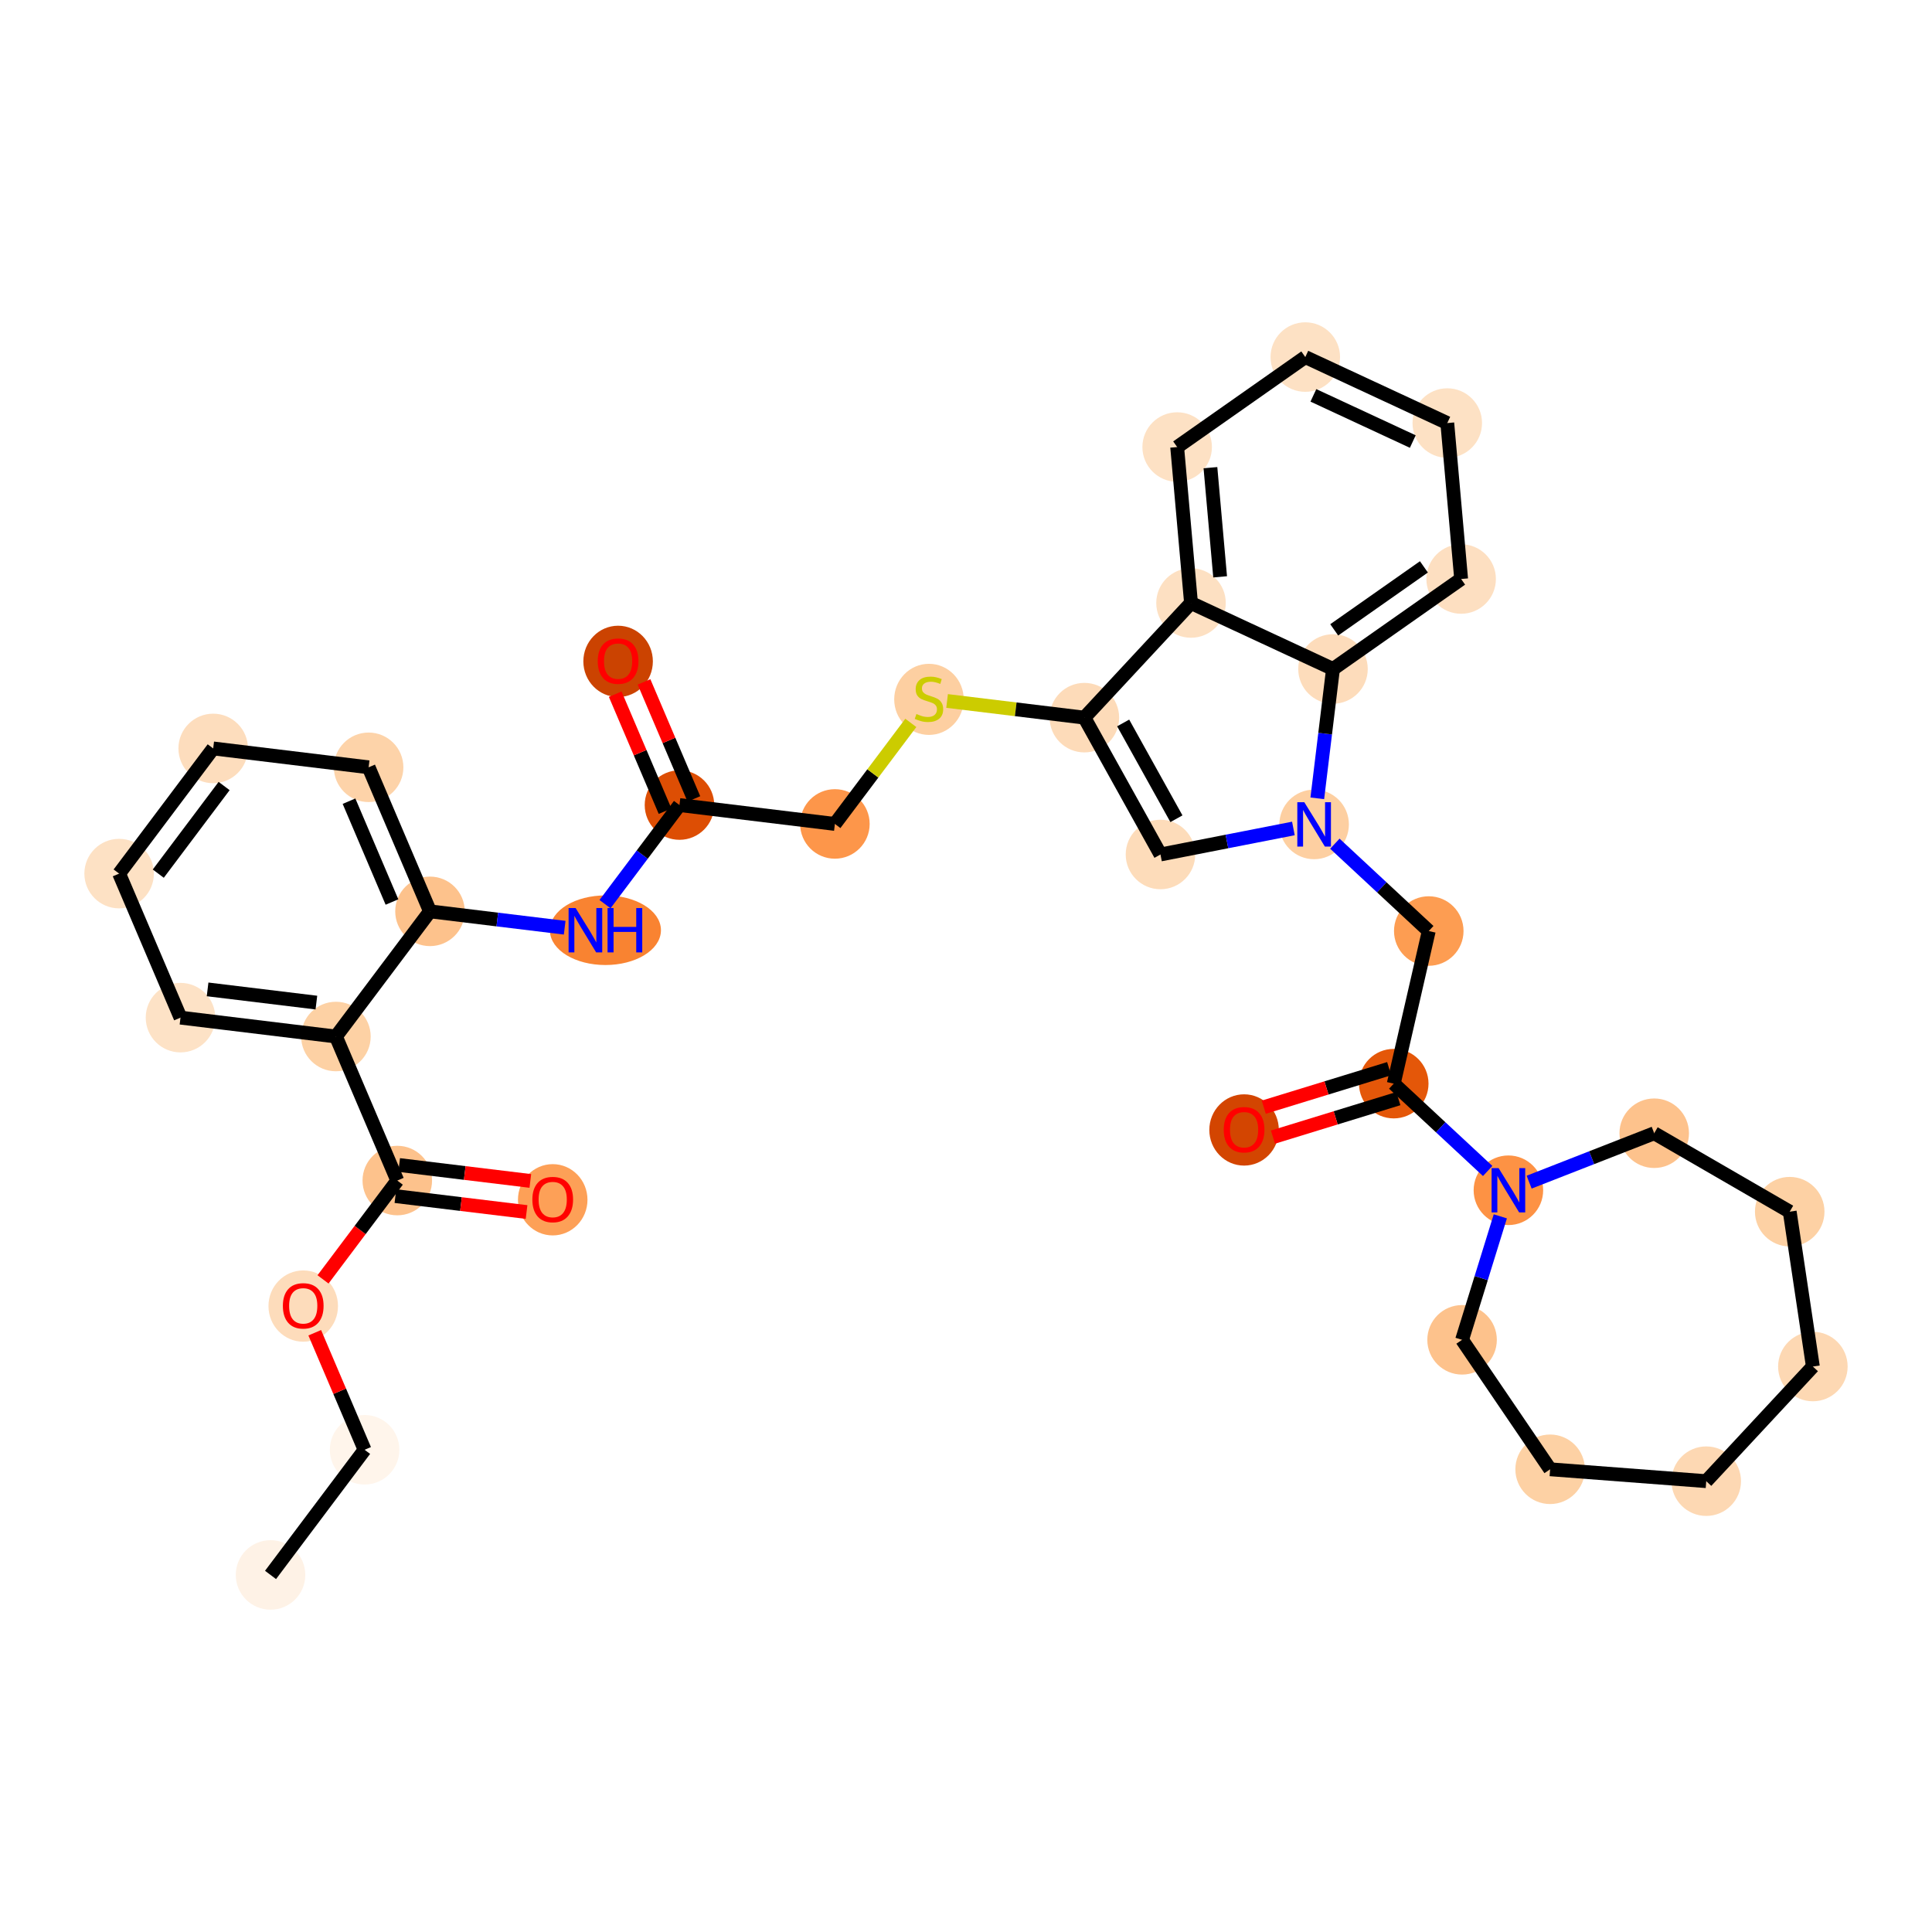 <?xml version='1.0' encoding='iso-8859-1'?>
<svg version='1.1' baseProfile='full'
              xmlns='http://www.w3.org/2000/svg'
                      xmlns:rdkit='http://www.rdkit.org/xml'
                      xmlns:xlink='http://www.w3.org/1999/xlink'
                  xml:space='preserve'
width='280px' height='280px' viewBox='0 0 280 280'>
<!-- END OF HEADER -->
<rect style='opacity:1.0;fill:#FFFFFF;stroke:none' width='280' height='280' x='0' y='0'> </rect>
<ellipse cx='39.208' cy='228.251' rx='4.538' ry='4.538'  style='fill:#FEF2E6;fill-rule:evenodd;stroke:#FEF2E6;stroke-width:1.0px;stroke-linecap:butt;stroke-linejoin:miter;stroke-opacity:1' />
<ellipse cx='52.84' cy='210.111' rx='4.538' ry='4.538'  style='fill:#FFF5EB;fill-rule:evenodd;stroke:#FFF5EB;stroke-width:1.0px;stroke-linecap:butt;stroke-linejoin:miter;stroke-opacity:1' />
<ellipse cx='43.947' cy='189.285' rx='4.538' ry='4.666'  style='fill:#FDDCBB;fill-rule:evenodd;stroke:#FDDCBB;stroke-width:1.0px;stroke-linecap:butt;stroke-linejoin:miter;stroke-opacity:1' />
<ellipse cx='57.578' cy='171.095' rx='4.538' ry='4.538'  style='fill:#FDC28C;fill-rule:evenodd;stroke:#FDC28C;stroke-width:1.0px;stroke-linecap:butt;stroke-linejoin:miter;stroke-opacity:1' />
<ellipse cx='80.104' cy='173.881' rx='4.538' ry='4.666'  style='fill:#FDA057;fill-rule:evenodd;stroke:#FDA057;stroke-width:1.0px;stroke-linecap:butt;stroke-linejoin:miter;stroke-opacity:1' />
<ellipse cx='48.685' cy='150.22' rx='4.538' ry='4.538'  style='fill:#FDD1A4;fill-rule:evenodd;stroke:#FDD1A4;stroke-width:1.0px;stroke-linecap:butt;stroke-linejoin:miter;stroke-opacity:1' />
<ellipse cx='26.159' cy='147.484' rx='4.538' ry='4.538'  style='fill:#FDE2C6;fill-rule:evenodd;stroke:#FDE2C6;stroke-width:1.0px;stroke-linecap:butt;stroke-linejoin:miter;stroke-opacity:1' />
<ellipse cx='17.265' cy='126.609' rx='4.538' ry='4.538'  style='fill:#FDE1C4;fill-rule:evenodd;stroke:#FDE1C4;stroke-width:1.0px;stroke-linecap:butt;stroke-linejoin:miter;stroke-opacity:1' />
<ellipse cx='30.897' cy='108.469' rx='4.538' ry='4.538'  style='fill:#FDDDBD;fill-rule:evenodd;stroke:#FDDDBD;stroke-width:1.0px;stroke-linecap:butt;stroke-linejoin:miter;stroke-opacity:1' />
<ellipse cx='53.423' cy='111.204' rx='4.538' ry='4.538'  style='fill:#FDD3A9;fill-rule:evenodd;stroke:#FDD3A9;stroke-width:1.0px;stroke-linecap:butt;stroke-linejoin:miter;stroke-opacity:1' />
<ellipse cx='62.317' cy='132.08' rx='4.538' ry='4.538'  style='fill:#FDC28C;fill-rule:evenodd;stroke:#FDC28C;stroke-width:1.0px;stroke-linecap:butt;stroke-linejoin:miter;stroke-opacity:1' />
<ellipse cx='87.742' cy='134.815' rx='7.548' ry='4.544'  style='fill:#F98331;fill-rule:evenodd;stroke:#F98331;stroke-width:1.0px;stroke-linecap:butt;stroke-linejoin:miter;stroke-opacity:1' />
<ellipse cx='98.474' cy='116.675' rx='4.538' ry='4.538'  style='fill:#DD4E04;fill-rule:evenodd;stroke:#DD4E04;stroke-width:1.0px;stroke-linecap:butt;stroke-linejoin:miter;stroke-opacity:1' />
<ellipse cx='89.581' cy='95.85' rx='4.538' ry='4.666'  style='fill:#CB4301;fill-rule:evenodd;stroke:#CB4301;stroke-width:1.0px;stroke-linecap:butt;stroke-linejoin:miter;stroke-opacity:1' />
<ellipse cx='121' cy='119.411' rx='4.538' ry='4.538'  style='fill:#FD964A;fill-rule:evenodd;stroke:#FD964A;stroke-width:1.0px;stroke-linecap:butt;stroke-linejoin:miter;stroke-opacity:1' />
<ellipse cx='134.632' cy='101.357' rx='4.538' ry='4.653'  style='fill:#FDCFA1;fill-rule:evenodd;stroke:#FDCFA1;stroke-width:1.0px;stroke-linecap:butt;stroke-linejoin:miter;stroke-opacity:1' />
<ellipse cx='157.157' cy='104.007' rx='4.538' ry='4.538'  style='fill:#FDDBB9;fill-rule:evenodd;stroke:#FDDBB9;stroke-width:1.0px;stroke-linecap:butt;stroke-linejoin:miter;stroke-opacity:1' />
<ellipse cx='168.184' cy='123.838' rx='4.538' ry='4.538'  style='fill:#FDDCBA;fill-rule:evenodd;stroke:#FDDCBA;stroke-width:1.0px;stroke-linecap:butt;stroke-linejoin:miter;stroke-opacity:1' />
<ellipse cx='190.453' cy='119.479' rx='4.538' ry='4.544'  style='fill:#FDCFA1;fill-rule:evenodd;stroke:#FDCFA1;stroke-width:1.0px;stroke-linecap:butt;stroke-linejoin:miter;stroke-opacity:1' />
<ellipse cx='207.068' cy='134.932' rx='4.538' ry='4.538'  style='fill:#FD9D52;fill-rule:evenodd;stroke:#FD9D52;stroke-width:1.0px;stroke-linecap:butt;stroke-linejoin:miter;stroke-opacity:1' />
<ellipse cx='201.993' cy='157.049' rx='4.538' ry='4.538'  style='fill:#E45709;fill-rule:evenodd;stroke:#E45709;stroke-width:1.0px;stroke-linecap:butt;stroke-linejoin:miter;stroke-opacity:1' />
<ellipse cx='180.302' cy='163.762' rx='4.538' ry='4.666'  style='fill:#D34501;fill-rule:evenodd;stroke:#D34501;stroke-width:1.0px;stroke-linecap:butt;stroke-linejoin:miter;stroke-opacity:1' />
<ellipse cx='218.609' cy='172.502' rx='4.538' ry='4.544'  style='fill:#FD9244;fill-rule:evenodd;stroke:#FD9244;stroke-width:1.0px;stroke-linecap:butt;stroke-linejoin:miter;stroke-opacity:1' />
<ellipse cx='239.741' cy='164.237' rx='4.538' ry='4.538'  style='fill:#FDC28C;fill-rule:evenodd;stroke:#FDC28C;stroke-width:1.0px;stroke-linecap:butt;stroke-linejoin:miter;stroke-opacity:1' />
<ellipse cx='259.379' cy='175.605' rx='4.538' ry='4.538'  style='fill:#FDD1A4;fill-rule:evenodd;stroke:#FDD1A4;stroke-width:1.0px;stroke-linecap:butt;stroke-linejoin:miter;stroke-opacity:1' />
<ellipse cx='262.735' cy='198.047' rx='4.538' ry='4.538'  style='fill:#FDD8B3;fill-rule:evenodd;stroke:#FDD8B3;stroke-width:1.0px;stroke-linecap:butt;stroke-linejoin:miter;stroke-opacity:1' />
<ellipse cx='247.281' cy='214.663' rx='4.538' ry='4.538'  style='fill:#FDD8B3;fill-rule:evenodd;stroke:#FDD8B3;stroke-width:1.0px;stroke-linecap:butt;stroke-linejoin:miter;stroke-opacity:1' />
<ellipse cx='224.656' cy='212.94' rx='4.538' ry='4.538'  style='fill:#FDD1A4;fill-rule:evenodd;stroke:#FDD1A4;stroke-width:1.0px;stroke-linecap:butt;stroke-linejoin:miter;stroke-opacity:1' />
<ellipse cx='211.895' cy='194.177' rx='4.538' ry='4.538'  style='fill:#FDC28C;fill-rule:evenodd;stroke:#FDC28C;stroke-width:1.0px;stroke-linecap:butt;stroke-linejoin:miter;stroke-opacity:1' />
<ellipse cx='193.188' cy='96.954' rx='4.538' ry='4.538'  style='fill:#FDDCBB;fill-rule:evenodd;stroke:#FDDCBB;stroke-width:1.0px;stroke-linecap:butt;stroke-linejoin:miter;stroke-opacity:1' />
<ellipse cx='211.759' cy='83.914' rx='4.538' ry='4.538'  style='fill:#FDDFC1;fill-rule:evenodd;stroke:#FDDFC1;stroke-width:1.0px;stroke-linecap:butt;stroke-linejoin:miter;stroke-opacity:1' />
<ellipse cx='209.751' cy='61.312' rx='4.538' ry='4.538'  style='fill:#FDE1C4;fill-rule:evenodd;stroke:#FDE1C4;stroke-width:1.0px;stroke-linecap:butt;stroke-linejoin:miter;stroke-opacity:1' />
<ellipse cx='189.173' cy='51.749' rx='4.538' ry='4.538'  style='fill:#FDE1C4;fill-rule:evenodd;stroke:#FDE1C4;stroke-width:1.0px;stroke-linecap:butt;stroke-linejoin:miter;stroke-opacity:1' />
<ellipse cx='170.603' cy='64.789' rx='4.538' ry='4.538'  style='fill:#FDE1C4;fill-rule:evenodd;stroke:#FDE1C4;stroke-width:1.0px;stroke-linecap:butt;stroke-linejoin:miter;stroke-opacity:1' />
<ellipse cx='172.611' cy='87.391' rx='4.538' ry='4.538'  style='fill:#FDE0C2;fill-rule:evenodd;stroke:#FDE0C2;stroke-width:1.0px;stroke-linecap:butt;stroke-linejoin:miter;stroke-opacity:1' />
<path class='bond-0 atom-0 atom-1' d='M 39.208,228.251 L 52.84,210.111' style='fill:none;fill-rule:evenodd;stroke:#000000;stroke-width:2.0px;stroke-linecap:butt;stroke-linejoin:miter;stroke-opacity:1' />
<path class='bond-1 atom-1 atom-2' d='M 52.84,210.111 L 49.228,201.631' style='fill:none;fill-rule:evenodd;stroke:#000000;stroke-width:2.0px;stroke-linecap:butt;stroke-linejoin:miter;stroke-opacity:1' />
<path class='bond-1 atom-1 atom-2' d='M 49.228,201.631 L 45.615,193.152' style='fill:none;fill-rule:evenodd;stroke:#FF0000;stroke-width:2.0px;stroke-linecap:butt;stroke-linejoin:miter;stroke-opacity:1' />
<path class='bond-2 atom-2 atom-3' d='M 46.815,185.419 L 52.197,178.257' style='fill:none;fill-rule:evenodd;stroke:#FF0000;stroke-width:2.0px;stroke-linecap:butt;stroke-linejoin:miter;stroke-opacity:1' />
<path class='bond-2 atom-2 atom-3' d='M 52.197,178.257 L 57.578,171.095' style='fill:none;fill-rule:evenodd;stroke:#000000;stroke-width:2.0px;stroke-linecap:butt;stroke-linejoin:miter;stroke-opacity:1' />
<path class='bond-3 atom-3 atom-4' d='M 57.305,173.348 L 66.809,174.502' style='fill:none;fill-rule:evenodd;stroke:#000000;stroke-width:2.0px;stroke-linecap:butt;stroke-linejoin:miter;stroke-opacity:1' />
<path class='bond-3 atom-3 atom-4' d='M 66.809,174.502 L 76.313,175.656' style='fill:none;fill-rule:evenodd;stroke:#FF0000;stroke-width:2.0px;stroke-linecap:butt;stroke-linejoin:miter;stroke-opacity:1' />
<path class='bond-3 atom-3 atom-4' d='M 57.852,168.843 L 67.356,169.997' style='fill:none;fill-rule:evenodd;stroke:#000000;stroke-width:2.0px;stroke-linecap:butt;stroke-linejoin:miter;stroke-opacity:1' />
<path class='bond-3 atom-3 atom-4' d='M 67.356,169.997 L 76.861,171.151' style='fill:none;fill-rule:evenodd;stroke:#FF0000;stroke-width:2.0px;stroke-linecap:butt;stroke-linejoin:miter;stroke-opacity:1' />
<path class='bond-4 atom-3 atom-5' d='M 57.578,171.095 L 48.685,150.22' style='fill:none;fill-rule:evenodd;stroke:#000000;stroke-width:2.0px;stroke-linecap:butt;stroke-linejoin:miter;stroke-opacity:1' />
<path class='bond-5 atom-5 atom-6' d='M 48.685,150.22 L 26.159,147.484' style='fill:none;fill-rule:evenodd;stroke:#000000;stroke-width:2.0px;stroke-linecap:butt;stroke-linejoin:miter;stroke-opacity:1' />
<path class='bond-5 atom-5 atom-6' d='M 45.853,145.304 L 30.085,143.389' style='fill:none;fill-rule:evenodd;stroke:#000000;stroke-width:2.0px;stroke-linecap:butt;stroke-linejoin:miter;stroke-opacity:1' />
<path class='bond-34 atom-10 atom-5' d='M 62.317,132.08 L 48.685,150.22' style='fill:none;fill-rule:evenodd;stroke:#000000;stroke-width:2.0px;stroke-linecap:butt;stroke-linejoin:miter;stroke-opacity:1' />
<path class='bond-6 atom-6 atom-7' d='M 26.159,147.484 L 17.265,126.609' style='fill:none;fill-rule:evenodd;stroke:#000000;stroke-width:2.0px;stroke-linecap:butt;stroke-linejoin:miter;stroke-opacity:1' />
<path class='bond-7 atom-7 atom-8' d='M 17.265,126.609 L 30.897,108.469' style='fill:none;fill-rule:evenodd;stroke:#000000;stroke-width:2.0px;stroke-linecap:butt;stroke-linejoin:miter;stroke-opacity:1' />
<path class='bond-7 atom-7 atom-8' d='M 22.938,126.614 L 32.481,113.916' style='fill:none;fill-rule:evenodd;stroke:#000000;stroke-width:2.0px;stroke-linecap:butt;stroke-linejoin:miter;stroke-opacity:1' />
<path class='bond-8 atom-8 atom-9' d='M 30.897,108.469 L 53.423,111.204' style='fill:none;fill-rule:evenodd;stroke:#000000;stroke-width:2.0px;stroke-linecap:butt;stroke-linejoin:miter;stroke-opacity:1' />
<path class='bond-9 atom-9 atom-10' d='M 53.423,111.204 L 62.317,132.08' style='fill:none;fill-rule:evenodd;stroke:#000000;stroke-width:2.0px;stroke-linecap:butt;stroke-linejoin:miter;stroke-opacity:1' />
<path class='bond-9 atom-9 atom-10' d='M 50.582,116.114 L 56.807,130.727' style='fill:none;fill-rule:evenodd;stroke:#000000;stroke-width:2.0px;stroke-linecap:butt;stroke-linejoin:miter;stroke-opacity:1' />
<path class='bond-10 atom-10 atom-11' d='M 62.317,132.08 L 72.077,133.265' style='fill:none;fill-rule:evenodd;stroke:#000000;stroke-width:2.0px;stroke-linecap:butt;stroke-linejoin:miter;stroke-opacity:1' />
<path class='bond-10 atom-10 atom-11' d='M 72.077,133.265 L 81.838,134.451' style='fill:none;fill-rule:evenodd;stroke:#0000FF;stroke-width:2.0px;stroke-linecap:butt;stroke-linejoin:miter;stroke-opacity:1' />
<path class='bond-11 atom-11 atom-12' d='M 87.683,131.035 L 93.079,123.855' style='fill:none;fill-rule:evenodd;stroke:#0000FF;stroke-width:2.0px;stroke-linecap:butt;stroke-linejoin:miter;stroke-opacity:1' />
<path class='bond-11 atom-11 atom-12' d='M 93.079,123.855 L 98.474,116.675' style='fill:none;fill-rule:evenodd;stroke:#000000;stroke-width:2.0px;stroke-linecap:butt;stroke-linejoin:miter;stroke-opacity:1' />
<path class='bond-12 atom-12 atom-13' d='M 100.562,115.786 L 96.949,107.307' style='fill:none;fill-rule:evenodd;stroke:#000000;stroke-width:2.0px;stroke-linecap:butt;stroke-linejoin:miter;stroke-opacity:1' />
<path class='bond-12 atom-12 atom-13' d='M 96.949,107.307 L 93.337,98.827' style='fill:none;fill-rule:evenodd;stroke:#FF0000;stroke-width:2.0px;stroke-linecap:butt;stroke-linejoin:miter;stroke-opacity:1' />
<path class='bond-12 atom-12 atom-13' d='M 96.387,117.565 L 92.774,109.085' style='fill:none;fill-rule:evenodd;stroke:#000000;stroke-width:2.0px;stroke-linecap:butt;stroke-linejoin:miter;stroke-opacity:1' />
<path class='bond-12 atom-12 atom-13' d='M 92.774,109.085 L 89.162,100.606' style='fill:none;fill-rule:evenodd;stroke:#FF0000;stroke-width:2.0px;stroke-linecap:butt;stroke-linejoin:miter;stroke-opacity:1' />
<path class='bond-13 atom-12 atom-14' d='M 98.474,116.675 L 121,119.411' style='fill:none;fill-rule:evenodd;stroke:#000000;stroke-width:2.0px;stroke-linecap:butt;stroke-linejoin:miter;stroke-opacity:1' />
<path class='bond-14 atom-14 atom-15' d='M 121,119.411 L 126.502,112.089' style='fill:none;fill-rule:evenodd;stroke:#000000;stroke-width:2.0px;stroke-linecap:butt;stroke-linejoin:miter;stroke-opacity:1' />
<path class='bond-14 atom-14 atom-15' d='M 126.502,112.089 L 132.004,104.768' style='fill:none;fill-rule:evenodd;stroke:#CCCC00;stroke-width:2.0px;stroke-linecap:butt;stroke-linejoin:miter;stroke-opacity:1' />
<path class='bond-15 atom-15 atom-16' d='M 137.259,101.59 L 147.208,102.798' style='fill:none;fill-rule:evenodd;stroke:#CCCC00;stroke-width:2.0px;stroke-linecap:butt;stroke-linejoin:miter;stroke-opacity:1' />
<path class='bond-15 atom-15 atom-16' d='M 147.208,102.798 L 157.157,104.007' style='fill:none;fill-rule:evenodd;stroke:#000000;stroke-width:2.0px;stroke-linecap:butt;stroke-linejoin:miter;stroke-opacity:1' />
<path class='bond-16 atom-16 atom-17' d='M 157.157,104.007 L 168.184,123.838' style='fill:none;fill-rule:evenodd;stroke:#000000;stroke-width:2.0px;stroke-linecap:butt;stroke-linejoin:miter;stroke-opacity:1' />
<path class='bond-16 atom-16 atom-17' d='M 162.778,104.776 L 170.497,118.658' style='fill:none;fill-rule:evenodd;stroke:#000000;stroke-width:2.0px;stroke-linecap:butt;stroke-linejoin:miter;stroke-opacity:1' />
<path class='bond-35 atom-34 atom-16' d='M 172.611,87.391 L 157.157,104.007' style='fill:none;fill-rule:evenodd;stroke:#000000;stroke-width:2.0px;stroke-linecap:butt;stroke-linejoin:miter;stroke-opacity:1' />
<path class='bond-17 atom-17 atom-18' d='M 168.184,123.838 L 177.816,121.953' style='fill:none;fill-rule:evenodd;stroke:#000000;stroke-width:2.0px;stroke-linecap:butt;stroke-linejoin:miter;stroke-opacity:1' />
<path class='bond-17 atom-17 atom-18' d='M 177.816,121.953 L 187.448,120.067' style='fill:none;fill-rule:evenodd;stroke:#0000FF;stroke-width:2.0px;stroke-linecap:butt;stroke-linejoin:miter;stroke-opacity:1' />
<path class='bond-18 atom-18 atom-19' d='M 193.457,122.273 L 200.263,128.603' style='fill:none;fill-rule:evenodd;stroke:#0000FF;stroke-width:2.0px;stroke-linecap:butt;stroke-linejoin:miter;stroke-opacity:1' />
<path class='bond-18 atom-18 atom-19' d='M 200.263,128.603 L 207.068,134.932' style='fill:none;fill-rule:evenodd;stroke:#000000;stroke-width:2.0px;stroke-linecap:butt;stroke-linejoin:miter;stroke-opacity:1' />
<path class='bond-28 atom-18 atom-29' d='M 190.912,115.699 L 192.05,106.326' style='fill:none;fill-rule:evenodd;stroke:#0000FF;stroke-width:2.0px;stroke-linecap:butt;stroke-linejoin:miter;stroke-opacity:1' />
<path class='bond-28 atom-18 atom-29' d='M 192.05,106.326 L 193.188,96.954' style='fill:none;fill-rule:evenodd;stroke:#000000;stroke-width:2.0px;stroke-linecap:butt;stroke-linejoin:miter;stroke-opacity:1' />
<path class='bond-19 atom-19 atom-20' d='M 207.068,134.932 L 201.993,157.049' style='fill:none;fill-rule:evenodd;stroke:#000000;stroke-width:2.0px;stroke-linecap:butt;stroke-linejoin:miter;stroke-opacity:1' />
<path class='bond-20 atom-20 atom-21' d='M 201.327,154.88 L 192.24,157.671' style='fill:none;fill-rule:evenodd;stroke:#000000;stroke-width:2.0px;stroke-linecap:butt;stroke-linejoin:miter;stroke-opacity:1' />
<path class='bond-20 atom-20 atom-21' d='M 192.24,157.671 L 183.153,160.462' style='fill:none;fill-rule:evenodd;stroke:#FF0000;stroke-width:2.0px;stroke-linecap:butt;stroke-linejoin:miter;stroke-opacity:1' />
<path class='bond-20 atom-20 atom-21' d='M 202.66,159.218 L 193.573,162.009' style='fill:none;fill-rule:evenodd;stroke:#000000;stroke-width:2.0px;stroke-linecap:butt;stroke-linejoin:miter;stroke-opacity:1' />
<path class='bond-20 atom-20 atom-21' d='M 193.573,162.009 L 184.486,164.8' style='fill:none;fill-rule:evenodd;stroke:#FF0000;stroke-width:2.0px;stroke-linecap:butt;stroke-linejoin:miter;stroke-opacity:1' />
<path class='bond-21 atom-20 atom-22' d='M 201.993,157.049 L 208.799,163.378' style='fill:none;fill-rule:evenodd;stroke:#000000;stroke-width:2.0px;stroke-linecap:butt;stroke-linejoin:miter;stroke-opacity:1' />
<path class='bond-21 atom-20 atom-22' d='M 208.799,163.378 L 215.605,169.708' style='fill:none;fill-rule:evenodd;stroke:#0000FF;stroke-width:2.0px;stroke-linecap:butt;stroke-linejoin:miter;stroke-opacity:1' />
<path class='bond-22 atom-22 atom-23' d='M 221.613,171.327 L 230.677,167.782' style='fill:none;fill-rule:evenodd;stroke:#0000FF;stroke-width:2.0px;stroke-linecap:butt;stroke-linejoin:miter;stroke-opacity:1' />
<path class='bond-22 atom-22 atom-23' d='M 230.677,167.782 L 239.741,164.237' style='fill:none;fill-rule:evenodd;stroke:#000000;stroke-width:2.0px;stroke-linecap:butt;stroke-linejoin:miter;stroke-opacity:1' />
<path class='bond-36 atom-28 atom-22' d='M 211.895,194.177 L 214.667,185.23' style='fill:none;fill-rule:evenodd;stroke:#000000;stroke-width:2.0px;stroke-linecap:butt;stroke-linejoin:miter;stroke-opacity:1' />
<path class='bond-36 atom-28 atom-22' d='M 214.667,185.23 L 217.438,176.282' style='fill:none;fill-rule:evenodd;stroke:#0000FF;stroke-width:2.0px;stroke-linecap:butt;stroke-linejoin:miter;stroke-opacity:1' />
<path class='bond-23 atom-23 atom-24' d='M 239.741,164.237 L 259.379,175.605' style='fill:none;fill-rule:evenodd;stroke:#000000;stroke-width:2.0px;stroke-linecap:butt;stroke-linejoin:miter;stroke-opacity:1' />
<path class='bond-24 atom-24 atom-25' d='M 259.379,175.605 L 262.735,198.047' style='fill:none;fill-rule:evenodd;stroke:#000000;stroke-width:2.0px;stroke-linecap:butt;stroke-linejoin:miter;stroke-opacity:1' />
<path class='bond-25 atom-25 atom-26' d='M 262.735,198.047 L 247.281,214.663' style='fill:none;fill-rule:evenodd;stroke:#000000;stroke-width:2.0px;stroke-linecap:butt;stroke-linejoin:miter;stroke-opacity:1' />
<path class='bond-26 atom-26 atom-27' d='M 247.281,214.663 L 224.656,212.94' style='fill:none;fill-rule:evenodd;stroke:#000000;stroke-width:2.0px;stroke-linecap:butt;stroke-linejoin:miter;stroke-opacity:1' />
<path class='bond-27 atom-27 atom-28' d='M 224.656,212.94 L 211.895,194.177' style='fill:none;fill-rule:evenodd;stroke:#000000;stroke-width:2.0px;stroke-linecap:butt;stroke-linejoin:miter;stroke-opacity:1' />
<path class='bond-29 atom-29 atom-30' d='M 193.188,96.954 L 211.759,83.914' style='fill:none;fill-rule:evenodd;stroke:#000000;stroke-width:2.0px;stroke-linecap:butt;stroke-linejoin:miter;stroke-opacity:1' />
<path class='bond-29 atom-29 atom-30' d='M 193.366,91.284 L 206.365,82.156' style='fill:none;fill-rule:evenodd;stroke:#000000;stroke-width:2.0px;stroke-linecap:butt;stroke-linejoin:miter;stroke-opacity:1' />
<path class='bond-37 atom-34 atom-29' d='M 172.611,87.391 L 193.188,96.954' style='fill:none;fill-rule:evenodd;stroke:#000000;stroke-width:2.0px;stroke-linecap:butt;stroke-linejoin:miter;stroke-opacity:1' />
<path class='bond-30 atom-30 atom-31' d='M 211.759,83.914 L 209.751,61.312' style='fill:none;fill-rule:evenodd;stroke:#000000;stroke-width:2.0px;stroke-linecap:butt;stroke-linejoin:miter;stroke-opacity:1' />
<path class='bond-31 atom-31 atom-32' d='M 209.751,61.312 L 189.173,51.749' style='fill:none;fill-rule:evenodd;stroke:#000000;stroke-width:2.0px;stroke-linecap:butt;stroke-linejoin:miter;stroke-opacity:1' />
<path class='bond-31 atom-31 atom-32' d='M 204.752,63.993 L 190.347,57.299' style='fill:none;fill-rule:evenodd;stroke:#000000;stroke-width:2.0px;stroke-linecap:butt;stroke-linejoin:miter;stroke-opacity:1' />
<path class='bond-32 atom-32 atom-33' d='M 189.173,51.749 L 170.603,64.789' style='fill:none;fill-rule:evenodd;stroke:#000000;stroke-width:2.0px;stroke-linecap:butt;stroke-linejoin:miter;stroke-opacity:1' />
<path class='bond-33 atom-33 atom-34' d='M 170.603,64.789 L 172.611,87.391' style='fill:none;fill-rule:evenodd;stroke:#000000;stroke-width:2.0px;stroke-linecap:butt;stroke-linejoin:miter;stroke-opacity:1' />
<path class='bond-33 atom-33 atom-34' d='M 175.425,67.778 L 176.83,83.599' style='fill:none;fill-rule:evenodd;stroke:#000000;stroke-width:2.0px;stroke-linecap:butt;stroke-linejoin:miter;stroke-opacity:1' />
<path  class='atom-2' d='M 40.997 189.253
Q 40.997 187.71, 41.759 186.848
Q 42.522 185.986, 43.947 185.986
Q 45.372 185.986, 46.134 186.848
Q 46.896 187.71, 46.896 189.253
Q 46.896 190.815, 46.125 191.704
Q 45.353 192.584, 43.947 192.584
Q 42.531 192.584, 41.759 191.704
Q 40.997 190.824, 40.997 189.253
M 43.947 191.858
Q 44.927 191.858, 45.453 191.205
Q 45.989 190.542, 45.989 189.253
Q 45.989 187.992, 45.453 187.356
Q 44.927 186.712, 43.947 186.712
Q 42.966 186.712, 42.431 187.347
Q 41.904 187.983, 41.904 189.253
Q 41.904 190.551, 42.431 191.205
Q 42.966 191.858, 43.947 191.858
' fill='#FF0000'/>
<path  class='atom-4' d='M 77.154 173.849
Q 77.154 172.306, 77.917 171.444
Q 78.679 170.582, 80.104 170.582
Q 81.529 170.582, 82.291 171.444
Q 83.054 172.306, 83.054 173.849
Q 83.054 175.41, 82.282 176.3
Q 81.511 177.18, 80.104 177.18
Q 78.688 177.18, 77.917 176.3
Q 77.154 175.419, 77.154 173.849
M 80.104 176.454
Q 81.084 176.454, 81.611 175.8
Q 82.146 175.138, 82.146 173.849
Q 82.146 172.587, 81.611 171.952
Q 81.084 171.308, 80.104 171.308
Q 79.124 171.308, 78.588 171.943
Q 78.062 172.578, 78.062 173.849
Q 78.062 175.147, 78.588 175.8
Q 79.124 176.454, 80.104 176.454
' fill='#FF0000'/>
<path  class='atom-11' d='M 83.422 131.602
L 85.528 135.006
Q 85.736 135.342, 86.072 135.95
Q 86.408 136.558, 86.426 136.594
L 86.426 131.602
L 87.279 131.602
L 87.279 138.028
L 86.399 138.028
L 84.139 134.307
Q 83.876 133.871, 83.594 133.372
Q 83.322 132.873, 83.24 132.719
L 83.24 138.028
L 82.405 138.028
L 82.405 131.602
L 83.422 131.602
' fill='#0000FF'/>
<path  class='atom-11' d='M 88.051 131.602
L 88.922 131.602
L 88.922 134.334
L 92.208 134.334
L 92.208 131.602
L 93.079 131.602
L 93.079 138.028
L 92.208 138.028
L 92.208 135.06
L 88.922 135.06
L 88.922 138.028
L 88.051 138.028
L 88.051 131.602
' fill='#0000FF'/>
<path  class='atom-13' d='M 86.631 95.818
Q 86.631 94.275, 87.393 93.413
Q 88.156 92.551, 89.581 92.551
Q 91.005 92.551, 91.768 93.413
Q 92.53 94.275, 92.53 95.818
Q 92.53 97.379, 91.759 98.269
Q 90.987 99.149, 89.581 99.149
Q 88.165 99.149, 87.393 98.269
Q 86.631 97.388, 86.631 95.818
M 89.581 98.423
Q 90.561 98.423, 91.087 97.769
Q 91.623 97.107, 91.623 95.818
Q 91.623 94.556, 91.087 93.921
Q 90.561 93.277, 89.581 93.277
Q 88.6 93.277, 88.065 93.912
Q 87.538 94.547, 87.538 95.818
Q 87.538 97.116, 88.065 97.769
Q 88.6 98.423, 89.581 98.423
' fill='#FF0000'/>
<path  class='atom-15' d='M 132.816 103.477
Q 132.889 103.504, 133.188 103.631
Q 133.488 103.758, 133.815 103.84
Q 134.151 103.912, 134.477 103.912
Q 135.085 103.912, 135.439 103.622
Q 135.793 103.322, 135.793 102.805
Q 135.793 102.451, 135.612 102.233
Q 135.439 102.015, 135.167 101.897
Q 134.895 101.779, 134.441 101.643
Q 133.869 101.471, 133.524 101.307
Q 133.188 101.144, 132.943 100.799
Q 132.707 100.454, 132.707 99.873
Q 132.707 99.066, 133.252 98.566
Q 133.806 98.067, 134.895 98.067
Q 135.639 98.067, 136.483 98.421
L 136.274 99.12
Q 135.503 98.802, 134.922 98.802
Q 134.296 98.802, 133.951 99.066
Q 133.606 99.32, 133.615 99.764
Q 133.615 100.109, 133.788 100.318
Q 133.969 100.527, 134.223 100.645
Q 134.486 100.763, 134.922 100.899
Q 135.503 101.081, 135.848 101.262
Q 136.193 101.444, 136.438 101.816
Q 136.692 102.179, 136.692 102.805
Q 136.692 103.695, 136.093 104.176
Q 135.503 104.648, 134.514 104.648
Q 133.942 104.648, 133.506 104.52
Q 133.08 104.402, 132.571 104.194
L 132.816 103.477
' fill='#CCCC00'/>
<path  class='atom-18' d='M 189.032 116.266
L 191.138 119.67
Q 191.347 120.006, 191.683 120.614
Q 192.018 121.222, 192.037 121.258
L 192.037 116.266
L 192.89 116.266
L 192.89 122.692
L 192.009 122.692
L 189.749 118.971
Q 189.486 118.535, 189.205 118.036
Q 188.932 117.537, 188.851 117.382
L 188.851 122.692
L 188.016 122.692
L 188.016 116.266
L 189.032 116.266
' fill='#0000FF'/>
<path  class='atom-21' d='M 177.353 163.73
Q 177.353 162.187, 178.115 161.325
Q 178.877 160.462, 180.302 160.462
Q 181.727 160.462, 182.49 161.325
Q 183.252 162.187, 183.252 163.73
Q 183.252 165.291, 182.481 166.18
Q 181.709 167.061, 180.302 167.061
Q 178.886 167.061, 178.115 166.18
Q 177.353 165.3, 177.353 163.73
M 180.302 166.335
Q 181.283 166.335, 181.809 165.681
Q 182.345 165.019, 182.345 163.73
Q 182.345 162.468, 181.809 161.833
Q 181.283 161.188, 180.302 161.188
Q 179.322 161.188, 178.787 161.824
Q 178.26 162.459, 178.26 163.73
Q 178.26 165.028, 178.787 165.681
Q 179.322 166.335, 180.302 166.335
' fill='#FF0000'/>
<path  class='atom-22' d='M 217.188 169.289
L 219.294 172.693
Q 219.503 173.029, 219.839 173.637
Q 220.175 174.245, 220.193 174.281
L 220.193 169.289
L 221.046 169.289
L 221.046 175.715
L 220.165 175.715
L 217.905 171.994
Q 217.642 171.558, 217.361 171.059
Q 217.089 170.56, 217.007 170.405
L 217.007 175.715
L 216.172 175.715
L 216.172 169.289
L 217.188 169.289
' fill='#0000FF'/>
</svg>
